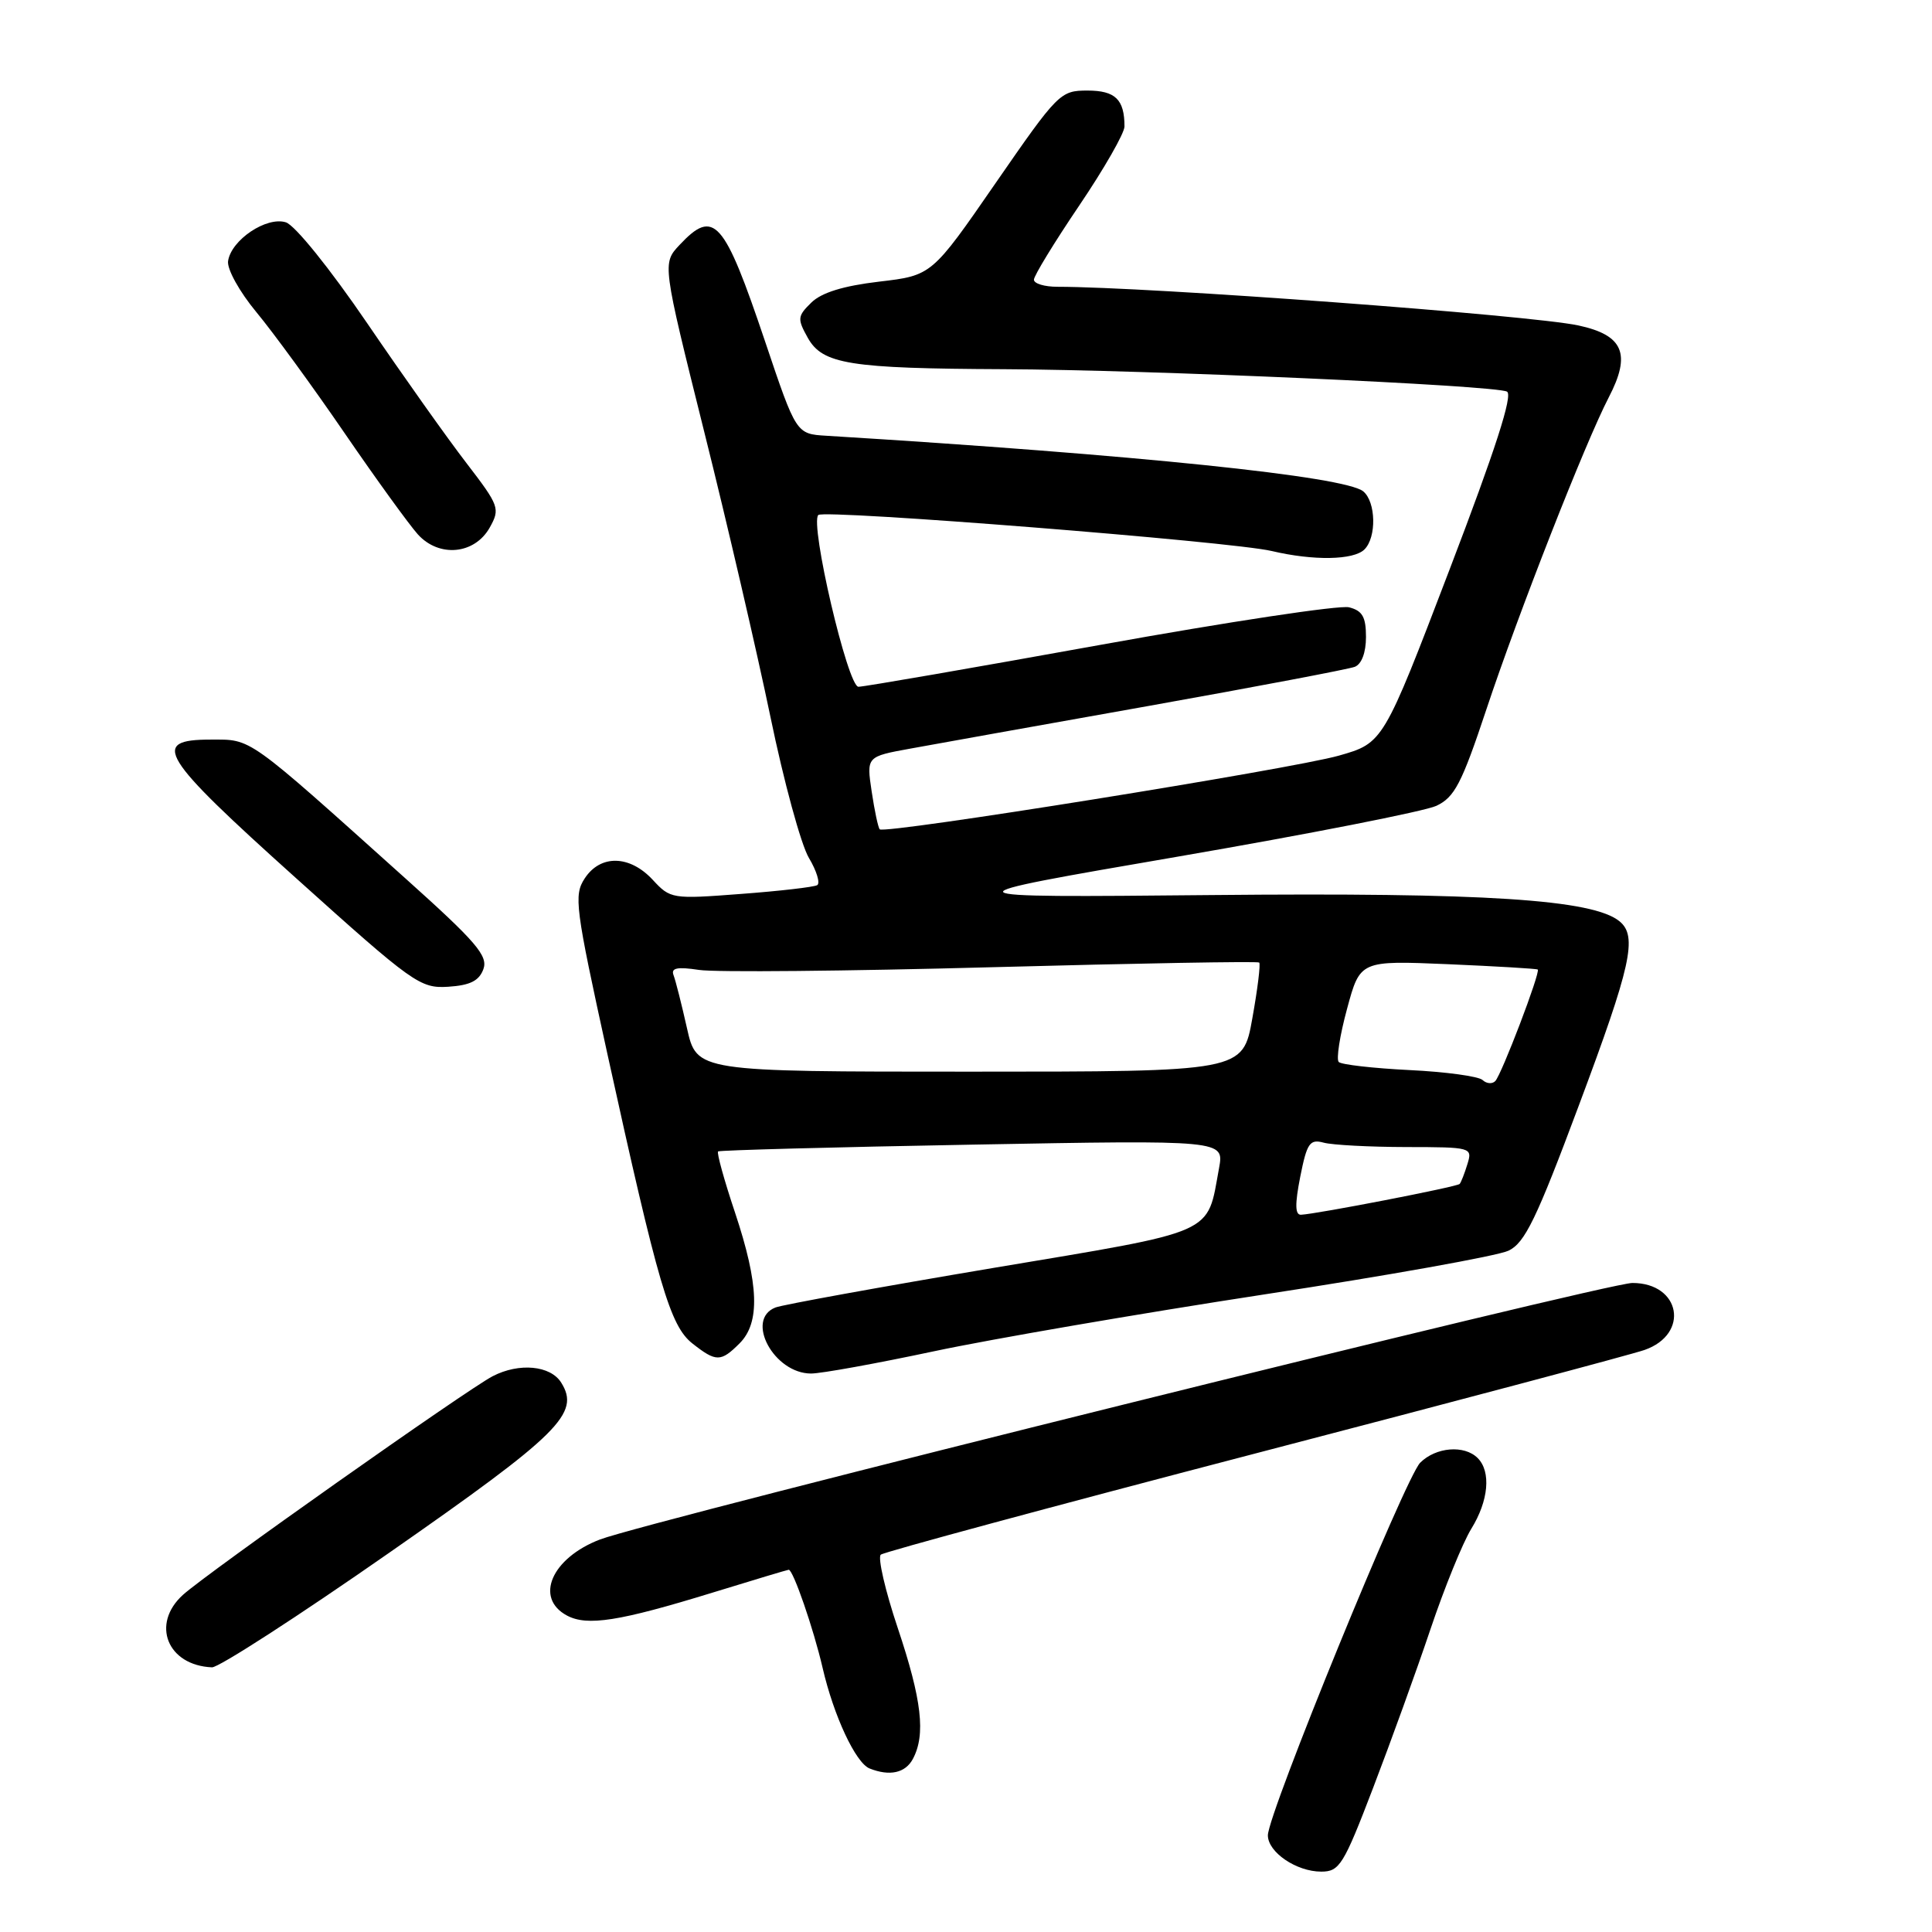 <?xml version="1.0" encoding="UTF-8" standalone="no"?>
<!DOCTYPE svg PUBLIC "-//W3C//DTD SVG 1.1//EN" "http://www.w3.org/Graphics/SVG/1.1/DTD/svg11.dtd" >
<svg xmlns="http://www.w3.org/2000/svg" xmlns:xlink="http://www.w3.org/1999/xlink" version="1.1" viewBox="0 0 256 256">
 <g >
 <path fill="currentColor"
d=" M 181.93 236.94 C 184.26 230.86 187.69 221.39 189.54 215.89 C 191.39 210.39 193.83 204.40 194.95 202.58 C 197.25 198.86 197.60 195.00 195.80 193.20 C 194.03 191.43 190.26 191.74 188.18 193.82 C 186.22 195.78 167.99 240.37 168.00 243.19 C 168.00 245.43 171.78 248.00 175.07 248.00 C 177.49 248.00 178.03 247.13 181.93 236.94 Z  M 120.96 233.07 C 122.68 229.85 122.15 225.25 118.96 215.73 C 117.29 210.75 116.28 206.37 116.71 206.00 C 117.15 205.64 139.41 199.62 166.20 192.63 C 192.98 185.65 216.25 179.46 217.90 178.88 C 223.93 176.78 222.70 170.00 216.30 170.00 C 212.87 170.00 85.85 201.56 79.50 203.99 C 73.08 206.45 70.79 211.75 75.13 214.07 C 77.81 215.50 82.04 214.84 94.45 211.02 C 99.84 209.36 104.37 208.00 104.51 208.00 C 105.10 208.00 107.80 215.82 109.00 221.00 C 110.47 227.36 113.38 233.59 115.22 234.33 C 117.88 235.39 119.96 234.94 120.96 233.07 Z  M 51.57 205.75 C 74.17 190.00 76.92 187.28 74.36 183.20 C 72.94 180.93 68.79 180.54 65.29 182.35 C 61.91 184.10 27.48 208.40 24.25 211.32 C 19.97 215.18 22.17 220.68 28.09 220.93 C 28.97 220.97 39.54 214.14 51.57 205.75 Z  M 123.76 179.05 C 131.37 177.43 151.03 174.05 167.45 171.53 C 183.87 169.02 198.47 166.41 199.89 165.72 C 202.05 164.69 203.59 161.52 209.20 146.49 C 216.14 127.95 217.00 124.07 214.61 122.09 C 211.10 119.18 196.79 118.25 160.50 118.60 C 124.50 118.94 124.50 118.94 156.00 113.52 C 173.32 110.54 188.77 107.50 190.32 106.78 C 192.74 105.64 193.68 103.84 196.96 93.98 C 201.19 81.26 210.07 58.62 213.17 52.65 C 216.17 46.89 215.11 44.40 209.13 43.12 C 202.77 41.76 152.14 38.00 140.12 38.00 C 138.40 38.00 137.00 37.58 137.00 37.06 C 137.00 36.54 139.70 32.12 143.00 27.24 C 146.30 22.36 149.00 17.64 149.00 16.76 C 149.00 13.18 147.79 12.00 144.09 12.00 C 140.49 12.00 140.18 12.32 131.93 24.25 C 123.47 36.50 123.47 36.50 116.48 37.32 C 111.74 37.88 108.86 38.77 107.51 40.09 C 105.66 41.90 105.63 42.24 107.04 44.77 C 109.00 48.26 112.56 48.83 133.00 48.92 C 152.00 49.00 198.06 51.05 199.68 51.89 C 200.50 52.31 198.16 59.56 192.07 75.48 C 183.29 98.45 183.29 98.45 177.39 100.13 C 171.14 101.90 117.22 110.56 116.57 109.89 C 116.36 109.68 115.88 107.42 115.50 104.87 C 114.81 100.25 114.81 100.25 120.65 99.19 C 123.87 98.60 138.09 96.05 152.26 93.53 C 166.43 91.00 178.70 88.67 179.51 88.36 C 180.42 88.01 181.00 86.47 181.00 84.41 C 181.00 81.75 180.53 80.92 178.75 80.47 C 177.51 80.16 162.68 82.40 145.80 85.45 C 128.91 88.50 114.49 91.00 113.75 91.00 C 112.33 91.00 107.28 69.39 108.43 68.24 C 109.19 67.48 163.22 71.76 168.50 73.01 C 174.05 74.32 179.37 74.23 180.80 72.80 C 182.42 71.18 182.32 66.51 180.64 65.11 C 178.23 63.12 150.69 60.27 109.50 57.74 C 105.50 57.50 105.50 57.50 101.38 45.25 C 95.93 29.07 94.61 27.59 90.05 32.45 C 87.75 34.90 87.75 34.90 93.31 57.20 C 96.38 69.46 100.32 86.47 102.09 95.00 C 103.85 103.53 106.14 111.93 107.18 113.67 C 108.22 115.41 108.71 117.05 108.28 117.29 C 107.85 117.54 103.31 118.07 98.19 118.45 C 89.05 119.15 88.83 119.11 86.49 116.58 C 83.44 113.29 79.56 113.21 77.48 116.39 C 76.01 118.63 76.22 120.20 80.48 139.64 C 87.22 170.33 88.79 175.69 91.75 178.02 C 94.89 180.49 95.51 180.49 98.00 178.00 C 100.74 175.26 100.57 170.20 97.40 160.69 C 95.96 156.39 94.95 152.74 95.15 152.57 C 95.34 152.41 110.51 152.00 128.86 151.67 C 162.21 151.06 162.21 151.06 161.53 154.78 C 159.88 163.72 161.54 162.99 131.49 168.03 C 116.65 170.53 103.71 172.88 102.75 173.25 C 98.69 174.84 102.55 182.00 107.47 182.00 C 108.82 182.00 116.15 180.67 123.76 179.05 Z  M 64.05 128.42 C 64.69 126.66 63.12 124.82 53.75 116.42 C 32.52 97.36 33.41 98.00 27.92 98.00 C 19.85 98.00 21.16 100.13 39.25 116.38 C 54.77 130.34 55.67 130.98 59.39 130.75 C 62.29 130.56 63.48 129.97 64.05 128.42 Z  M 64.90 69.89 C 66.29 67.40 66.15 67.02 61.83 61.39 C 59.33 58.15 53.40 49.79 48.65 42.82 C 43.72 35.59 39.08 29.84 37.88 29.46 C 35.32 28.65 30.63 31.79 30.22 34.60 C 30.07 35.66 31.73 38.66 33.97 41.36 C 36.19 44.03 41.44 51.23 45.64 57.36 C 49.84 63.49 54.22 69.53 55.36 70.80 C 58.18 73.92 62.90 73.47 64.90 69.89 Z  M 172.29 155.92 C 173.18 151.45 173.55 150.91 175.40 151.41 C 176.55 151.72 181.47 151.98 186.32 151.99 C 195.00 152.00 195.12 152.04 194.44 154.25 C 194.06 155.49 193.60 156.67 193.41 156.88 C 193.07 157.26 174.45 160.87 172.39 160.96 C 171.60 160.99 171.57 159.57 172.29 155.92 Z  M 196.45 143.11 C 195.93 142.62 191.57 142.02 186.76 141.79 C 181.96 141.55 177.74 141.07 177.39 140.72 C 177.04 140.37 177.53 137.20 178.49 133.68 C 180.22 127.27 180.22 127.27 191.86 127.76 C 198.26 128.04 203.62 128.35 203.76 128.47 C 204.15 128.80 198.97 142.38 198.13 143.25 C 197.73 143.66 196.97 143.60 196.45 143.11 Z  M 91.03 136.25 C 90.32 133.09 89.52 129.92 89.25 129.22 C 88.88 128.26 89.72 128.08 92.63 128.52 C 94.76 128.85 112.25 128.68 131.50 128.16 C 150.75 127.64 166.66 127.36 166.85 127.54 C 167.05 127.72 166.64 131.05 165.94 134.94 C 164.68 142.00 164.68 142.00 128.50 142.00 C 92.32 142.00 92.32 142.00 91.03 136.25 Z "/>
</g>
</svg>